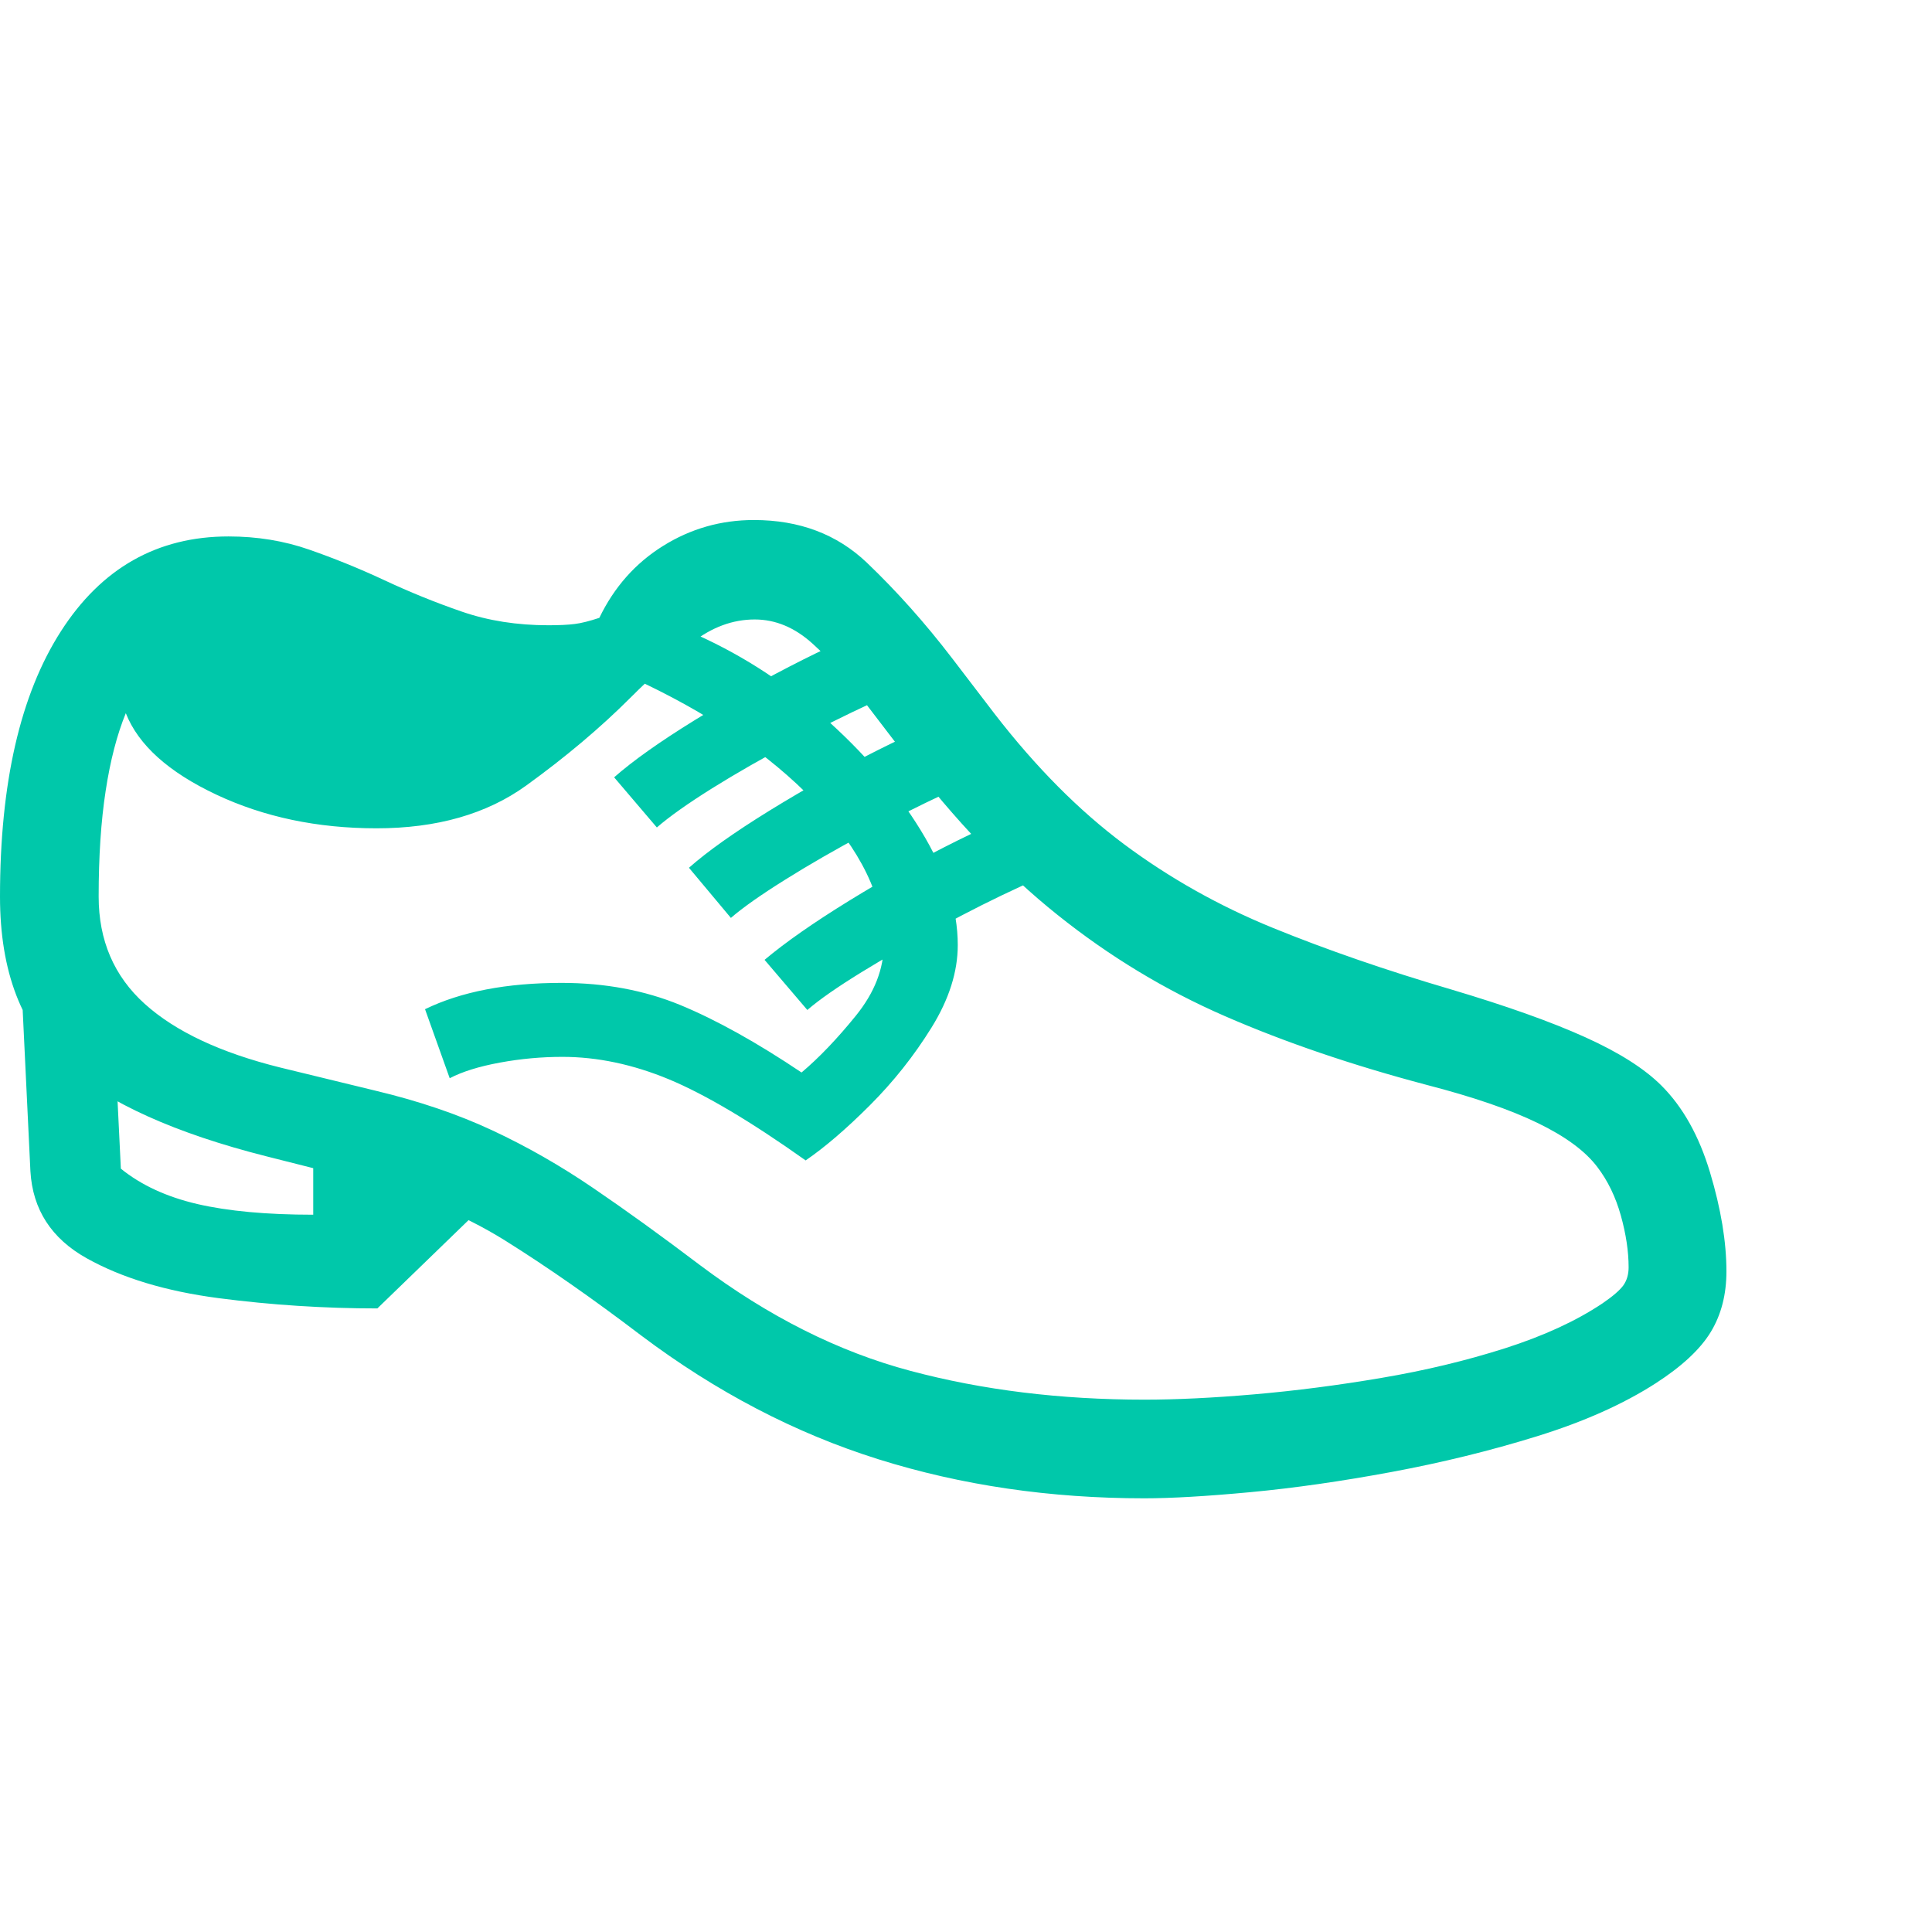 <svg version="1.1" xmlns="http://www.w3.org/2000/svg" style="fill:rgba(0,0,0,1.0)" width="256" height="256" viewBox="0 0 36.719 20.234"><path fill="rgb(0, 200, 170)" d="M21.75 20.234 C22.26 20.234 22.932 20.195 23.766 20.117 C24.599 20.039 25.492 19.911 26.445 19.734 C27.398 19.557 28.32 19.331 29.211 19.055 C30.102 18.779 30.854 18.443 31.469 18.047 C31.969 17.724 32.318 17.398 32.516 17.07 C32.714 16.742 32.812 16.359 32.812 15.922 C32.812 15.359 32.708 14.732 32.5 14.039 C32.292 13.346 31.984 12.797 31.578 12.391 C31.255 12.068 30.771 11.76 30.125 11.469 C29.479 11.177 28.63 10.875 27.578 10.562 C26.339 10.198 25.208 9.807 24.188 9.391 C23.167 8.974 22.227 8.445 21.367 7.805 C20.508 7.164 19.688 6.339 18.906 5.328 L18.094 4.266 C17.583 3.599 17.044 2.995 16.477 2.453 C15.909 1.911 15.193 1.641 14.328 1.641 C13.703 1.641 13.128 1.805 12.602 2.133 C12.076 2.461 11.672 2.917 11.391 3.5 C11.203 3.562 11.047 3.602 10.922 3.617 C10.797 3.633 10.63 3.641 10.422 3.641 C9.828 3.641 9.281 3.555 8.781 3.383 C8.281 3.211 7.786 3.01 7.297 2.781 C6.828 2.562 6.354 2.37 5.875 2.203 C5.396 2.036 4.885 1.953 4.344 1.953 C2.99 1.953 1.927 2.555 1.156 3.758 C0.385 4.961 0 6.641 0 8.797 C0 10.224 0.411 11.294 1.234 12.008 C2.057 12.721 3.333 13.297 5.062 13.734 L6.672 14.141 C7.818 14.432 8.794 14.831 9.602 15.336 C10.409 15.841 11.271 16.443 12.188 17.141 C13.615 18.214 15.117 18.997 16.695 19.492 C18.273 19.987 19.958 20.234 21.75 20.234 Z M7.172 16.625 L9.125 14.734 L5.953 13.297 L5.953 14.844 C5.068 14.844 4.333 14.776 3.75 14.641 C3.167 14.505 2.682 14.281 2.297 13.969 L2.141 10.766 L0.422 10.766 L0.578 14.016 C0.62 14.745 0.977 15.297 1.648 15.672 C2.32 16.047 3.156 16.299 4.156 16.43 C5.156 16.56 6.161 16.625 7.172 16.625 Z M15.312 13.812 C15.677 13.562 16.083 13.214 16.531 12.766 C16.979 12.318 17.37 11.826 17.703 11.289 C18.036 10.753 18.203 10.229 18.203 9.719 C18.203 9.031 17.969 8.305 17.5 7.539 C17.031 6.773 16.409 6.049 15.633 5.367 C14.857 4.685 14.005 4.146 13.078 3.75 L11.984 4.625 C13.443 5.292 14.609 6.081 15.484 6.992 C16.359 7.904 16.797 8.807 16.797 9.703 C16.797 10.172 16.62 10.625 16.266 11.062 C15.911 11.5 15.568 11.859 15.234 12.141 C14.38 11.568 13.612 11.141 12.93 10.859 C12.247 10.578 11.495 10.438 10.672 10.438 C9.63 10.438 8.766 10.604 8.078 10.938 L8.547 12.25 C8.786 12.125 9.104 12.026 9.5 11.953 C9.896 11.88 10.292 11.844 10.688 11.844 C11.354 11.844 12.031 11.987 12.719 12.273 C13.406 12.56 14.271 13.073 15.312 13.812 Z M21.75 18.359 C20.156 18.359 18.674 18.177 17.305 17.812 C15.935 17.448 14.599 16.776 13.297 15.797 C12.568 15.245 11.893 14.758 11.273 14.336 C10.654 13.914 10.016 13.549 9.359 13.242 C8.703 12.935 7.958 12.682 7.125 12.484 L5.328 12.047 C4.193 11.766 3.333 11.362 2.75 10.836 C2.167 10.31 1.875 9.63 1.875 8.797 C1.875 8.036 1.919 7.367 2.008 6.789 C2.096 6.211 2.224 5.719 2.391 5.312 C2.63 5.917 3.203 6.432 4.109 6.859 C5.016 7.286 6.031 7.5 7.156 7.5 C8.302 7.5 9.25 7.229 10 6.688 C10.75 6.146 11.411 5.589 11.984 5.016 C12.391 4.609 12.781 4.26 13.156 3.969 C13.531 3.677 13.927 3.531 14.344 3.531 C14.74 3.531 15.107 3.685 15.445 3.992 C15.784 4.299 16.099 4.651 16.391 5.047 L17.203 6.109 C18.151 7.349 19.117 8.362 20.102 9.148 C21.086 9.935 22.146 10.576 23.281 11.07 C24.417 11.565 25.693 12 27.109 12.375 C27.995 12.604 28.701 12.846 29.227 13.102 C29.753 13.357 30.13 13.635 30.359 13.938 C30.557 14.198 30.706 14.505 30.805 14.859 C30.904 15.214 30.953 15.542 30.953 15.844 C30.953 15.979 30.919 16.094 30.852 16.188 C30.784 16.281 30.651 16.396 30.453 16.531 C29.953 16.865 29.336 17.148 28.602 17.383 C27.867 17.617 27.086 17.805 26.258 17.945 C25.43 18.086 24.622 18.19 23.836 18.258 C23.049 18.326 22.354 18.359 21.75 18.359 Z M15.344 10.953 C15.573 10.755 15.917 10.516 16.375 10.234 C16.833 9.953 17.331 9.667 17.867 9.375 C18.404 9.083 18.917 8.826 19.406 8.602 C19.896 8.378 20.286 8.229 20.578 8.156 L19.859 7.062 C19.443 7.167 18.888 7.391 18.195 7.734 C17.503 8.078 16.818 8.458 16.141 8.875 C15.464 9.292 14.927 9.667 14.531 10 Z M13.891 9.203 C14.12 9.005 14.464 8.763 14.922 8.477 C15.38 8.19 15.878 7.904 16.414 7.617 C16.951 7.331 17.464 7.073 17.953 6.844 C18.443 6.615 18.833 6.464 19.125 6.391 L18.406 5.312 C17.958 5.427 17.383 5.661 16.68 6.016 C15.977 6.37 15.292 6.753 14.625 7.164 C13.958 7.576 13.448 7.937 13.094 8.25 Z M12.484 7.484 C12.724 7.276 13.073 7.029 13.531 6.742 C13.99 6.456 14.49 6.169 15.031 5.883 C15.573 5.596 16.086 5.341 16.57 5.117 C17.055 4.893 17.437 4.745 17.719 4.672 L17 3.594 C16.542 3.708 15.961 3.943 15.258 4.297 C14.555 4.651 13.87 5.034 13.203 5.445 C12.536 5.857 12.026 6.219 11.672 6.531 Z M36.719 21.875" /></svg>